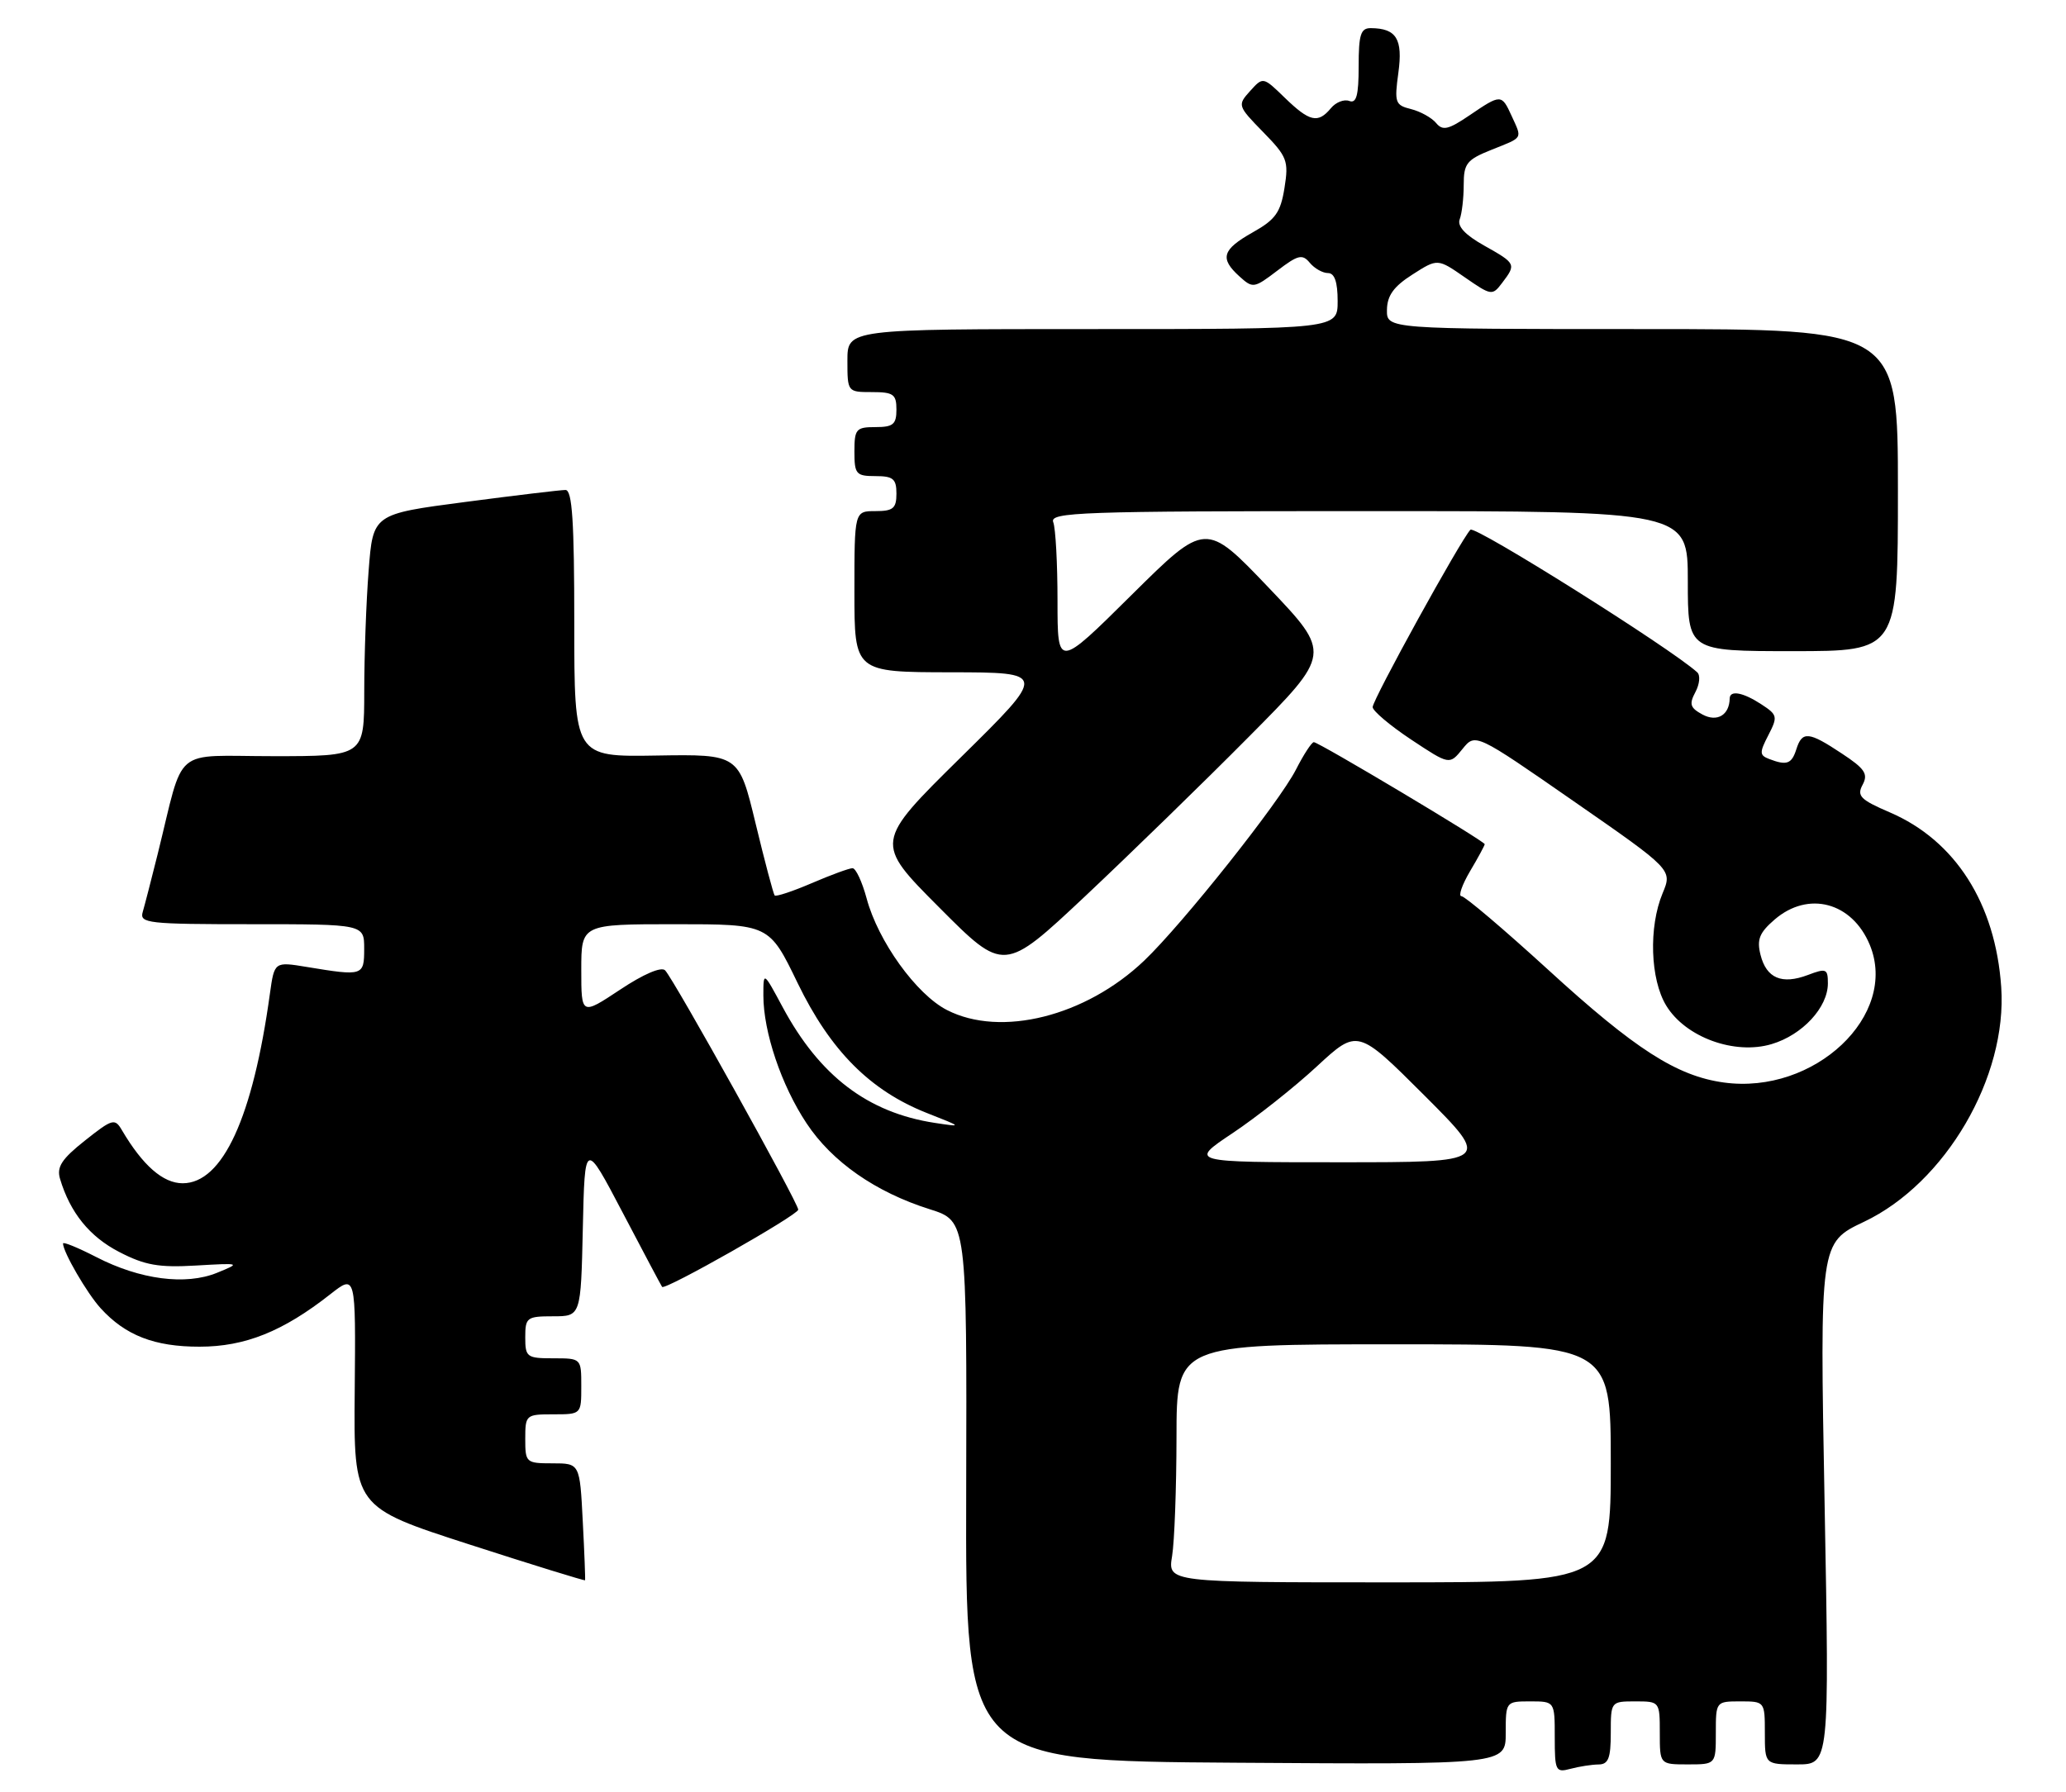 <?xml version="1.0" encoding="UTF-8" standalone="no"?>
<!DOCTYPE svg PUBLIC "-//W3C//DTD SVG 1.1//EN" "http://www.w3.org/Graphics/SVG/1.1/DTD/svg11.dtd" >
<svg xmlns="http://www.w3.org/2000/svg" xmlns:xlink="http://www.w3.org/1999/xlink" version="1.1" viewBox="0 0 295 256">
 <g >
 <path fill="currentColor"
d=" M 228.25 252.01 C 229.66 252.00 230.00 251.11 230.00 247.50 C 230.00 243.02 230.02 243.00 233.50 243.00 C 236.98 243.00 237.00 243.02 237.00 247.50 C 237.00 252.00 237.00 252.00 241.00 252.00 C 245.00 252.00 245.00 252.00 245.00 247.50 C 245.00 243.02 245.02 243.00 248.50 243.00 C 251.98 243.00 252.00 243.02 252.00 247.50 C 252.00 252.00 252.00 252.00 256.61 252.00 C 261.22 252.00 261.22 252.00 260.53 214.75 C 259.84 177.50 259.84 177.50 266.16 174.50 C 277.79 168.98 286.64 153.84 285.75 140.98 C 284.93 129.04 279.20 120.05 269.85 116.03 C 265.64 114.22 265.10 113.68 265.96 112.08 C 266.78 110.54 266.29 109.79 262.99 107.62 C 258.25 104.47 257.33 104.39 256.50 107.00 C 255.83 109.12 255.13 109.37 252.61 108.40 C 251.23 107.87 251.21 107.49 252.50 105.00 C 253.86 102.36 253.81 102.10 251.51 100.60 C 248.90 98.89 247.01 98.53 246.98 99.75 C 246.94 102.13 245.19 103.17 243.11 102.06 C 241.33 101.10 241.16 100.58 242.08 98.85 C 242.69 97.71 242.81 96.44 242.34 96.02 C 238.56 92.58 210.60 75.01 209.96 75.66 C 208.61 77.03 196.00 99.92 196.00 100.99 C 196.00 101.53 198.47 103.62 201.48 105.62 C 206.97 109.26 206.97 109.26 208.82 106.98 C 210.67 104.69 210.67 104.69 224.74 114.46 C 238.80 124.22 238.80 124.22 237.40 127.58 C 235.39 132.40 235.63 139.88 237.92 143.63 C 240.67 148.15 247.69 150.71 252.98 149.12 C 257.37 147.81 261.00 143.88 261.00 140.45 C 261.00 138.36 260.76 138.26 258.15 139.25 C 254.42 140.66 252.22 139.72 251.38 136.37 C 250.83 134.18 251.22 133.21 253.40 131.33 C 258.21 127.19 264.45 128.85 266.98 134.94 C 271.14 145.00 259.09 156.38 246.15 154.61 C 239.43 153.69 233.46 149.86 221.01 138.46 C 214.71 132.71 209.17 128.00 208.68 128.00 C 208.20 128.00 208.75 126.40 209.90 124.44 C 211.06 122.49 212.00 120.74 212.00 120.57 C 212.00 120.15 188.31 106.00 187.60 106.00 C 187.29 106.00 186.14 107.77 185.04 109.93 C 182.65 114.61 168.86 131.97 163.38 137.20 C 155.03 145.16 142.92 148.20 135.22 144.26 C 130.85 142.03 125.37 134.42 123.74 128.30 C 123.10 125.94 122.20 124.00 121.73 124.00 C 121.26 124.00 118.64 124.96 115.90 126.14 C 113.17 127.31 110.79 128.10 110.61 127.89 C 110.43 127.67 109.20 123.05 107.89 117.61 C 105.50 107.72 105.50 107.72 93.75 107.91 C 82.00 108.11 82.00 108.11 82.00 89.05 C 82.00 74.49 81.71 70.00 80.75 69.98 C 80.06 69.98 73.60 70.75 66.38 71.70 C 53.26 73.42 53.26 73.42 52.64 81.46 C 52.29 85.88 52.01 93.66 52.01 98.75 C 52.00 108.00 52.00 108.00 39.04 108.00 C 24.39 108.00 26.41 106.29 22.51 122.00 C 21.62 125.58 20.66 129.29 20.38 130.25 C 19.90 131.87 21.10 132.00 35.93 132.00 C 52.00 132.00 52.00 132.00 52.00 135.50 C 52.00 139.38 51.84 139.43 43.84 138.11 C 39.18 137.34 39.18 137.34 38.54 141.92 C 36.10 159.63 31.79 169.00 26.08 169.00 C 23.28 169.00 20.38 166.46 17.41 161.42 C 16.40 159.69 16.06 159.78 12.13 162.90 C 8.81 165.53 8.07 166.67 8.57 168.36 C 10.01 173.19 12.79 176.63 17.02 178.81 C 20.68 180.71 22.68 181.06 27.97 180.75 C 34.38 180.38 34.41 180.39 30.98 181.79 C 26.51 183.61 19.99 182.76 13.75 179.54 C 11.14 178.20 9.00 177.32 9.00 177.60 C 9.00 178.81 12.42 184.71 14.37 186.85 C 17.90 190.73 22.06 192.35 28.50 192.34 C 34.99 192.34 40.41 190.16 47.15 184.86 C 50.80 181.99 50.80 181.99 50.65 198.62 C 50.50 215.25 50.50 215.25 66.97 220.57 C 76.03 223.50 83.49 225.80 83.54 225.70 C 83.59 225.59 83.45 221.79 83.21 217.25 C 82.79 209.00 82.79 209.00 78.89 209.00 C 75.11 209.00 75.00 208.90 75.00 205.50 C 75.00 202.08 75.10 202.00 79.00 202.00 C 83.00 202.00 83.00 202.00 83.00 198.00 C 83.00 194.00 83.00 194.00 79.00 194.00 C 75.22 194.00 75.00 193.83 75.00 191.00 C 75.00 188.17 75.23 188.00 78.97 188.00 C 82.94 188.00 82.94 188.00 83.22 175.44 C 83.50 162.88 83.50 162.88 88.91 173.19 C 91.88 178.86 94.42 183.64 94.54 183.80 C 94.94 184.33 113.97 173.53 113.98 172.77 C 114.00 171.84 96.20 139.83 94.97 138.59 C 94.43 138.03 91.87 139.13 88.54 141.35 C 83.00 145.02 83.00 145.02 83.00 138.51 C 83.00 132.00 83.00 132.00 96.41 132.00 C 109.83 132.00 109.83 132.00 113.89 140.40 C 118.57 150.06 124.25 155.77 132.36 158.97 C 137.45 160.97 137.46 160.98 133.50 160.38 C 123.92 158.92 117.04 153.69 111.75 143.84 C 109.00 138.72 109.00 138.72 109.00 142.18 C 109.00 147.39 111.57 155.02 115.17 160.44 C 118.81 165.94 125.02 170.27 132.76 172.71 C 138.06 174.39 138.06 174.39 137.96 212.94 C 137.86 251.50 137.86 251.50 176.43 251.76 C 215.00 252.02 215.00 252.02 215.00 247.51 C 215.00 243.02 215.02 243.00 218.50 243.00 C 222.00 243.00 222.00 243.00 222.00 248.12 C 222.00 252.93 222.13 253.20 224.25 252.63 C 225.49 252.30 227.29 252.02 228.25 252.01 Z  M 178.31 105.24 C 190.12 93.35 190.12 93.35 181.14 83.92 C 172.15 74.50 172.15 74.50 161.57 84.98 C 151.00 95.46 151.00 95.46 151.00 85.81 C 151.00 80.51 150.73 75.45 150.39 74.58 C 149.84 73.15 154.22 73.00 195.39 73.00 C 241.00 73.00 241.00 73.00 241.00 83.00 C 241.00 93.00 241.00 93.00 256.00 93.00 C 271.00 93.00 271.00 93.00 271.00 70.00 C 271.00 47.00 271.00 47.00 234.50 47.00 C 198.00 47.00 198.00 47.00 198.04 44.25 C 198.07 42.21 199.01 40.91 201.68 39.21 C 205.27 36.91 205.27 36.91 209.16 39.61 C 212.94 42.23 213.09 42.26 214.49 40.40 C 216.52 37.73 216.47 37.63 211.93 35.08 C 209.20 33.55 208.05 32.31 208.43 31.32 C 208.74 30.50 209.00 28.29 209.00 26.41 C 209.00 23.35 209.42 22.81 213.00 21.38 C 217.56 19.56 217.36 19.89 215.84 16.55 C 214.41 13.42 214.32 13.42 209.83 16.47 C 206.81 18.52 206.00 18.71 205.06 17.57 C 204.43 16.81 202.82 15.92 201.48 15.58 C 199.21 15.02 199.09 14.65 199.67 10.39 C 200.33 5.57 199.39 4.05 195.75 4.02 C 194.29 4.00 194.00 4.92 194.00 9.47 C 194.00 13.63 193.68 14.81 192.66 14.42 C 191.92 14.14 190.74 14.60 190.04 15.45 C 188.20 17.67 187.00 17.40 183.47 13.98 C 180.35 10.95 180.35 10.95 178.50 13.00 C 176.68 15.02 176.71 15.12 180.36 18.86 C 183.80 22.38 184.03 22.97 183.41 26.84 C 182.85 30.35 182.12 31.37 178.87 33.19 C 174.51 35.65 174.13 36.90 176.98 39.48 C 178.89 41.21 179.07 41.18 182.38 38.66 C 185.34 36.40 185.96 36.25 187.02 37.53 C 187.69 38.34 188.86 39.00 189.62 39.00 C 190.56 39.00 191.00 40.27 191.00 43.00 C 191.00 47.00 191.00 47.00 156.00 47.00 C 121.00 47.00 121.00 47.00 121.00 51.50 C 121.00 55.98 121.02 56.00 124.50 56.00 C 127.57 56.00 128.00 56.31 128.00 58.50 C 128.00 60.61 127.53 61.00 125.00 61.00 C 122.24 61.00 122.00 61.28 122.00 64.50 C 122.00 67.72 122.24 68.00 125.00 68.00 C 127.53 68.00 128.00 68.39 128.00 70.50 C 128.00 72.61 127.53 73.00 125.00 73.00 C 122.00 73.00 122.00 73.00 122.00 84.50 C 122.00 96.00 122.00 96.00 135.75 96.02 C 149.50 96.04 149.50 96.04 137.18 108.18 C 124.86 120.33 124.86 120.33 134.11 129.61 C 143.35 138.89 143.35 138.89 154.93 128.02 C 161.29 122.03 171.82 111.79 178.31 105.24 Z  M 167.36 222.25 C 167.70 220.19 167.98 212.54 167.99 205.25 C 168.00 192.00 168.00 192.00 199.00 192.00 C 230.00 192.00 230.00 192.00 230.00 209.00 C 230.00 226.00 230.00 226.00 198.37 226.00 C 166.74 226.00 166.74 226.00 167.36 222.25 Z  M 176.00 161.84 C 179.43 159.55 184.85 155.26 188.04 152.30 C 193.85 146.93 193.85 146.93 203.39 156.46 C 212.92 166.00 212.92 166.00 191.35 166.00 C 169.77 166.00 169.77 166.00 176.00 161.84 Z "/>
</g>
</svg>